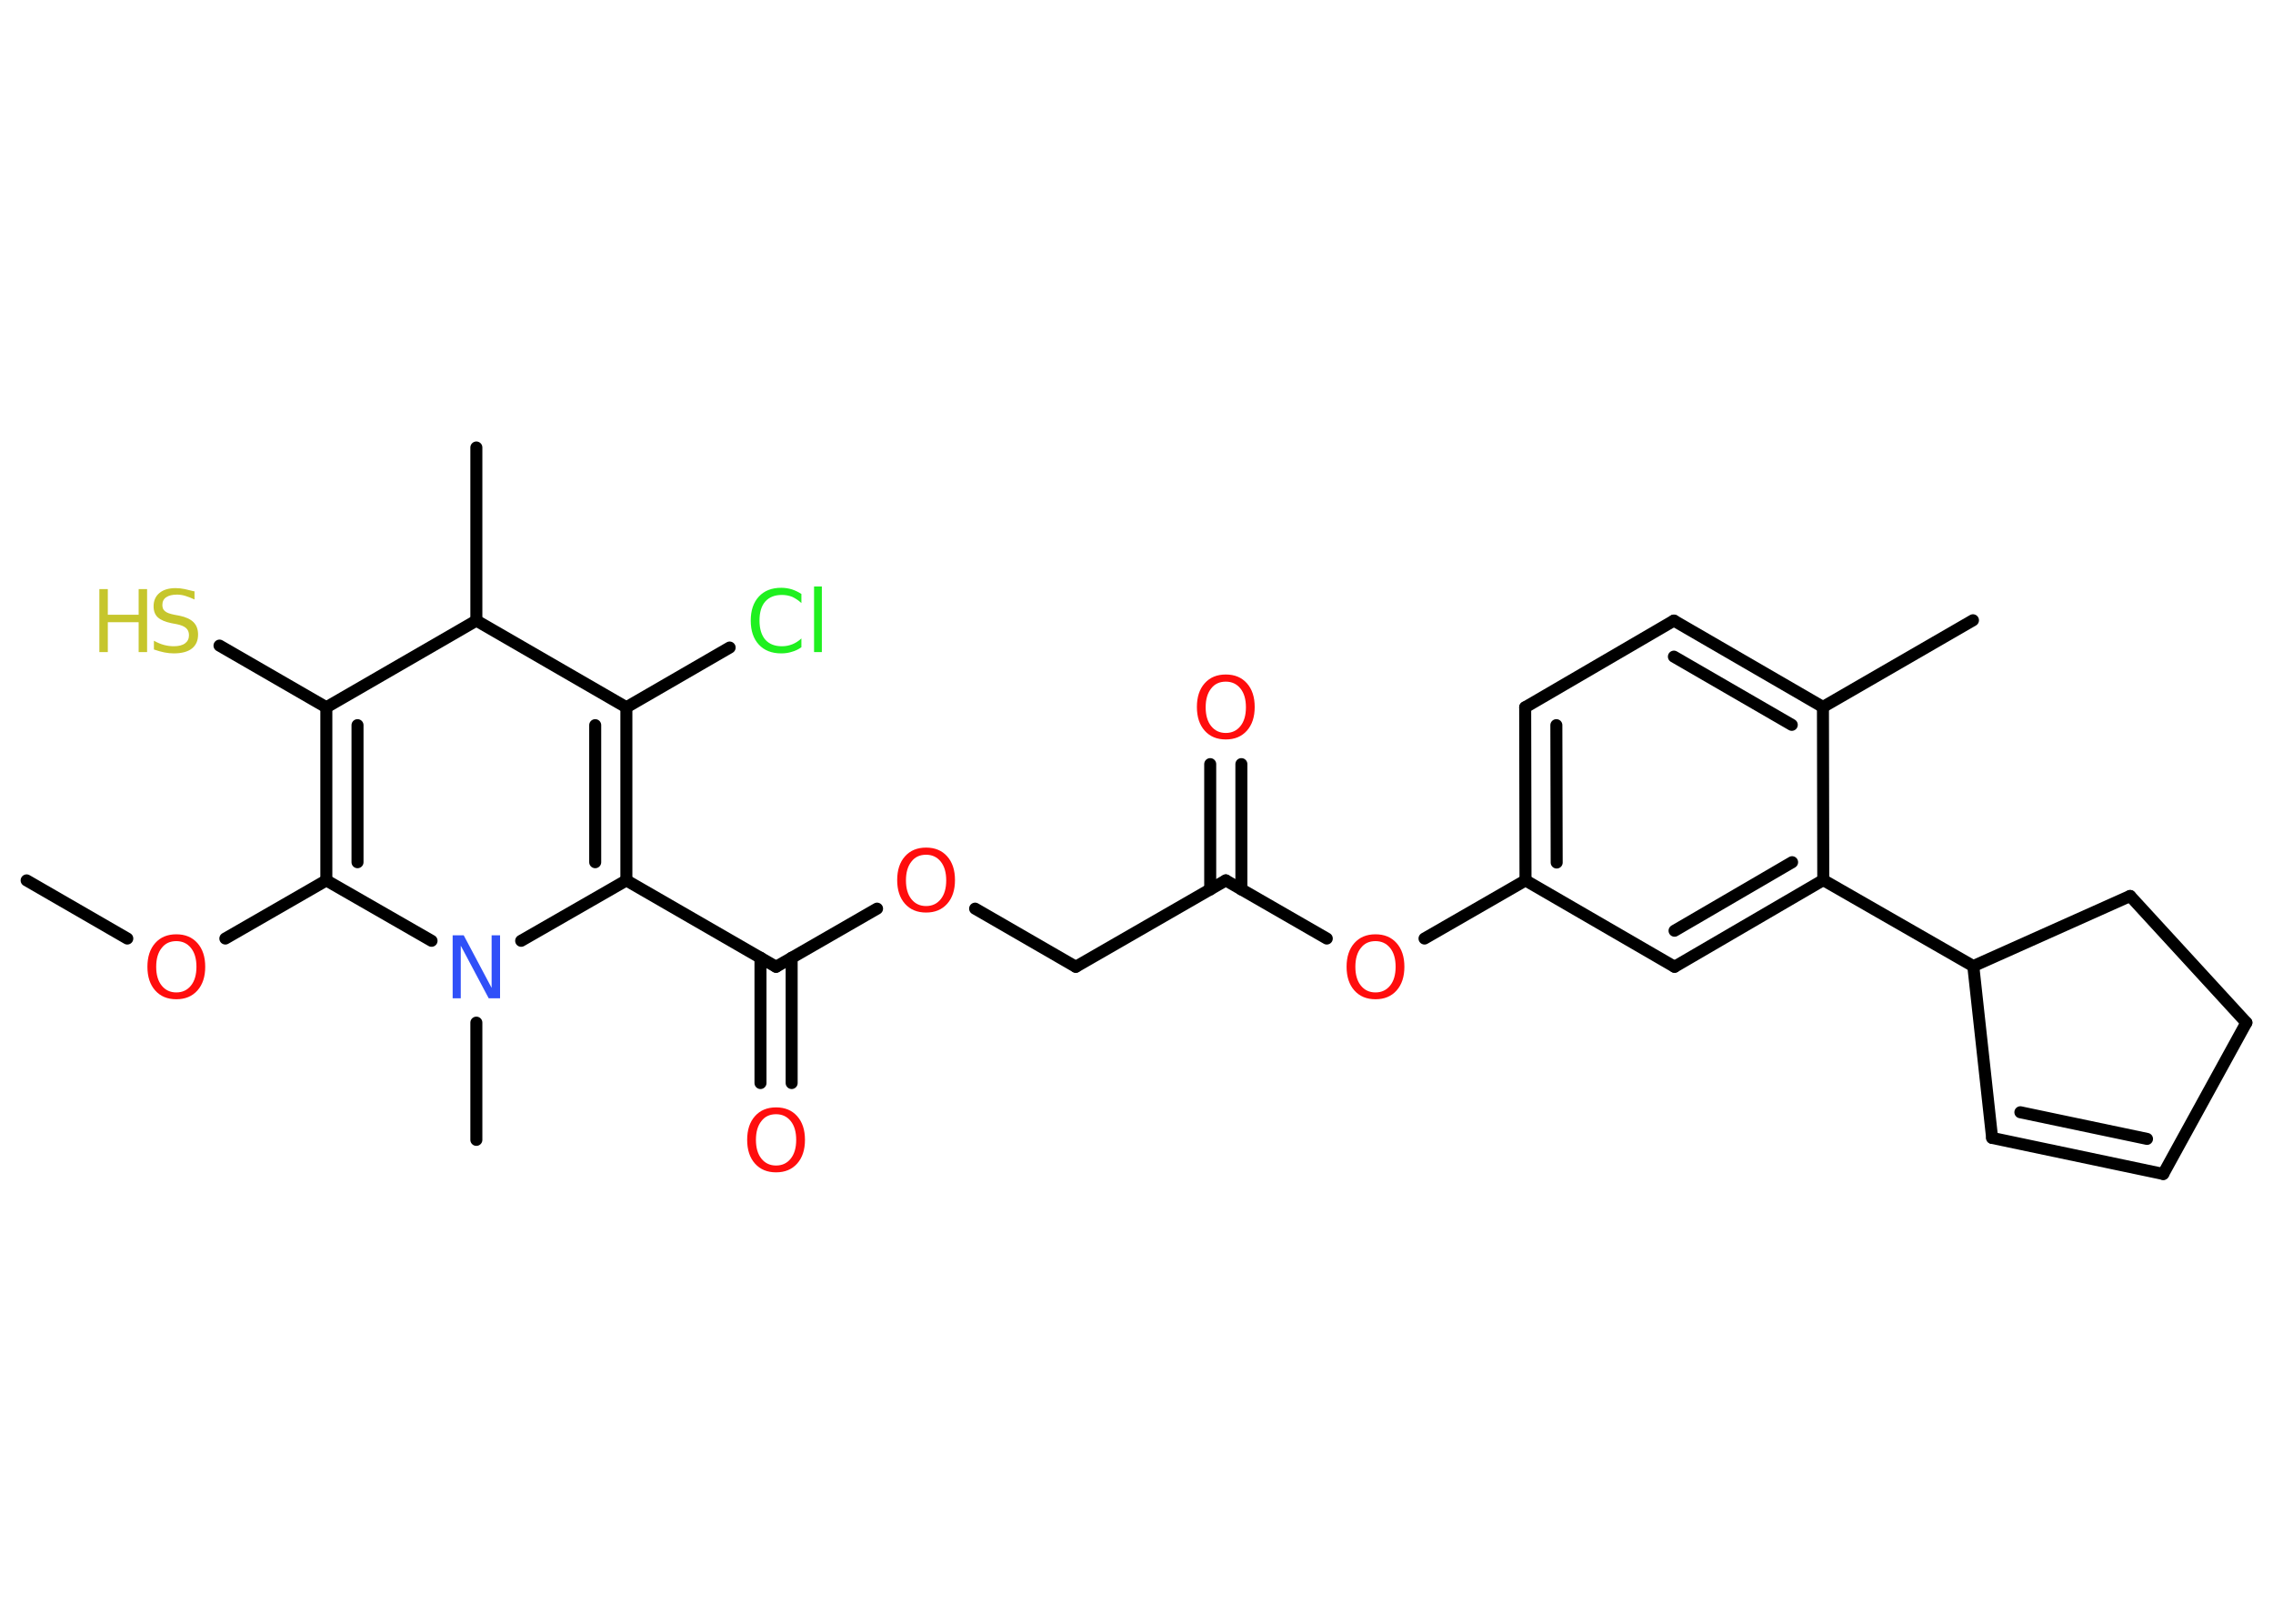 <?xml version='1.0' encoding='UTF-8'?>
<!DOCTYPE svg PUBLIC "-//W3C//DTD SVG 1.1//EN" "http://www.w3.org/Graphics/SVG/1.1/DTD/svg11.dtd">
<svg version='1.2' xmlns='http://www.w3.org/2000/svg' xmlns:xlink='http://www.w3.org/1999/xlink' width='70.0mm' height='50.0mm' viewBox='0 0 70.0 50.0'>
  <desc>Generated by the Chemistry Development Kit (http://github.com/cdk)</desc>
  <g stroke-linecap='round' stroke-linejoin='round' stroke='#000000' stroke-width='.37' fill='#FF0D0D'>
    <rect x='.0' y='.0' width='70.0' height='50.0' fill='#FFFFFF' stroke='none'/>
    <g id='mol1' class='mol'>
      <line id='mol1bnd1' class='bond' x1='.82' y1='27.11' x2='3.92' y2='28.9'/>
      <line id='mol1bnd2' class='bond' x1='6.94' y1='28.9' x2='10.05' y2='27.11'/>
      <g id='mol1bnd3' class='bond'>
        <line x1='10.05' y1='21.78' x2='10.05' y2='27.11'/>
        <line x1='11.01' y1='22.33' x2='11.01' y2='26.55'/>
      </g>
      <line id='mol1bnd4' class='bond' x1='10.05' y1='21.78' x2='6.76' y2='19.88'/>
      <line id='mol1bnd5' class='bond' x1='10.05' y1='21.78' x2='14.67' y2='19.11'/>
      <line id='mol1bnd6' class='bond' x1='14.67' y1='19.11' x2='14.67' y2='13.78'/>
      <line id='mol1bnd7' class='bond' x1='14.67' y1='19.11' x2='19.29' y2='21.78'/>
      <line id='mol1bnd8' class='bond' x1='19.29' y1='21.78' x2='22.47' y2='19.94'/>
      <g id='mol1bnd9' class='bond'>
        <line x1='19.29' y1='27.11' x2='19.29' y2='21.78'/>
        <line x1='18.33' y1='26.55' x2='18.33' y2='22.33'/>
      </g>
      <line id='mol1bnd10' class='bond' x1='19.29' y1='27.11' x2='23.9' y2='29.77'/>
      <g id='mol1bnd11' class='bond'>
        <line x1='24.38' y1='29.49' x2='24.38' y2='33.35'/>
        <line x1='23.42' y1='29.49' x2='23.42' y2='33.35'/>
      </g>
      <line id='mol1bnd12' class='bond' x1='23.9' y1='29.77' x2='27.01' y2='27.98'/>
      <line id='mol1bnd13' class='bond' x1='30.03' y1='27.98' x2='33.13' y2='29.77'/>
      <line id='mol1bnd14' class='bond' x1='33.13' y1='29.77' x2='37.75' y2='27.11'/>
      <g id='mol1bnd15' class='bond'>
        <line x1='37.27' y1='27.39' x2='37.27' y2='23.53'/>
        <line x1='38.23' y1='27.39' x2='38.23' y2='23.53'/>
      </g>
      <line id='mol1bnd16' class='bond' x1='37.75' y1='27.11' x2='40.86' y2='28.9'/>
      <line id='mol1bnd17' class='bond' x1='43.87' y1='28.9' x2='46.98' y2='27.11'/>
      <g id='mol1bnd18' class='bond'>
        <line x1='46.97' y1='21.78' x2='46.98' y2='27.11'/>
        <line x1='47.93' y1='22.33' x2='47.94' y2='26.56'/>
      </g>
      <line id='mol1bnd19' class='bond' x1='46.97' y1='21.78' x2='51.55' y2='19.11'/>
      <g id='mol1bnd20' class='bond'>
        <line x1='56.14' y1='21.77' x2='51.55' y2='19.11'/>
        <line x1='55.18' y1='22.32' x2='51.55' y2='20.22'/>
      </g>
      <line id='mol1bnd21' class='bond' x1='56.14' y1='21.77' x2='60.76' y2='19.1'/>
      <line id='mol1bnd22' class='bond' x1='56.14' y1='21.77' x2='56.15' y2='27.1'/>
      <line id='mol1bnd23' class='bond' x1='56.15' y1='27.1' x2='60.77' y2='29.75'/>
      <line id='mol1bnd24' class='bond' x1='60.77' y1='29.75' x2='61.35' y2='35.04'/>
      <g id='mol1bnd25' class='bond'>
        <line x1='61.35' y1='35.04' x2='66.62' y2='36.15'/>
        <line x1='62.22' y1='34.25' x2='66.12' y2='35.07'/>
      </g>
      <line id='mol1bnd26' class='bond' x1='66.62' y1='36.15' x2='69.18' y2='31.49'/>
      <line id='mol1bnd27' class='bond' x1='69.18' y1='31.49' x2='65.6' y2='27.59'/>
      <line id='mol1bnd28' class='bond' x1='60.77' y1='29.75' x2='65.6' y2='27.59'/>
      <g id='mol1bnd29' class='bond'>
        <line x1='51.57' y1='29.77' x2='56.15' y2='27.1'/>
        <line x1='51.57' y1='28.66' x2='55.19' y2='26.55'/>
      </g>
      <line id='mol1bnd30' class='bond' x1='46.98' y1='27.11' x2='51.57' y2='29.77'/>
      <line id='mol1bnd31' class='bond' x1='19.29' y1='27.11' x2='16.05' y2='28.97'/>
      <line id='mol1bnd32' class='bond' x1='10.05' y1='27.11' x2='13.29' y2='28.97'/>
      <line id='mol1bnd33' class='bond' x1='14.67' y1='31.49' x2='14.67' y2='35.1'/>
      <path id='mol1atm2' class='atom' d='M5.43 28.98q-.29 .0 -.45 .21q-.17 .21 -.17 .58q.0 .37 .17 .58q.17 .21 .45 .21q.28 .0 .45 -.21q.17 -.21 .17 -.58q.0 -.37 -.17 -.58q-.17 -.21 -.45 -.21zM5.43 28.77q.41 .0 .65 .27q.24 .27 .24 .73q.0 .46 -.24 .73q-.24 .27 -.65 .27q-.41 .0 -.65 -.27q-.24 -.27 -.24 -.73q.0 -.46 .24 -.73q.24 -.27 .65 -.27z' stroke='none'/>
      <g id='mol1atm5' class='atom'>
        <path d='M5.99 18.2v.26q-.15 -.07 -.28 -.11q-.13 -.04 -.26 -.04q-.21 .0 -.33 .08q-.12 .08 -.12 .24q.0 .13 .08 .19q.08 .07 .29 .11l.16 .03q.29 .06 .43 .2q.14 .14 .14 .38q.0 .28 -.19 .43q-.19 .15 -.56 .15q-.14 .0 -.29 -.03q-.15 -.03 -.32 -.09v-.27q.16 .09 .31 .13q.15 .04 .3 .04q.23 .0 .35 -.09q.12 -.09 .12 -.25q.0 -.14 -.09 -.22q-.09 -.08 -.29 -.12l-.16 -.03q-.29 -.06 -.42 -.18q-.13 -.12 -.13 -.34q.0 -.26 .18 -.41q.18 -.15 .5 -.15q.13 .0 .28 .03q.14 .03 .29 .07z' stroke='none' fill='#C6C62C'/>
        <path d='M3.06 18.14h.26v.79h.95v-.79h.26v1.94h-.26v-.92h-.95v.92h-.26v-1.94z' stroke='none' fill='#C6C62C'/>
      </g>
      <path id='mol1atm9' class='atom' d='M24.68 18.29v.28q-.13 -.12 -.28 -.19q-.15 -.06 -.32 -.06q-.33 .0 -.51 .2q-.18 .2 -.18 .59q.0 .38 .18 .59q.18 .2 .51 .2q.17 .0 .32 -.06q.15 -.06 .28 -.18v.27q-.14 .1 -.29 .14q-.15 .05 -.33 .05q-.44 .0 -.69 -.27q-.25 -.27 -.25 -.74q.0 -.47 .25 -.74q.25 -.27 .69 -.27q.17 .0 .33 .05q.15 .05 .29 .14zM25.07 18.06h.24v2.02h-.24v-2.02z' stroke='none' fill='#1FF01F'/>
      <path id='mol1atm12' class='atom' d='M23.9 34.31q-.29 .0 -.45 .21q-.17 .21 -.17 .58q.0 .37 .17 .58q.17 .21 .45 .21q.28 .0 .45 -.21q.17 -.21 .17 -.58q.0 -.37 -.17 -.58q-.17 -.21 -.45 -.21zM23.9 34.1q.41 .0 .65 .27q.24 .27 .24 .73q.0 .46 -.24 .73q-.24 .27 -.65 .27q-.41 .0 -.65 -.27q-.24 -.27 -.24 -.73q.0 -.46 .24 -.73q.24 -.27 .65 -.27z' stroke='none'/>
      <path id='mol1atm13' class='atom' d='M28.52 26.32q-.29 .0 -.45 .21q-.17 .21 -.17 .58q.0 .37 .17 .58q.17 .21 .45 .21q.28 .0 .45 -.21q.17 -.21 .17 -.58q.0 -.37 -.17 -.58q-.17 -.21 -.45 -.21zM28.52 26.1q.41 .0 .65 .27q.24 .27 .24 .73q.0 .46 -.24 .73q-.24 .27 -.65 .27q-.41 .0 -.65 -.27q-.24 -.27 -.24 -.73q.0 -.46 .24 -.73q.24 -.27 .65 -.27z' stroke='none'/>
      <path id='mol1atm16' class='atom' d='M37.75 20.99q-.29 .0 -.45 .21q-.17 .21 -.17 .58q.0 .37 .17 .58q.17 .21 .45 .21q.28 .0 .45 -.21q.17 -.21 .17 -.58q.0 -.37 -.17 -.58q-.17 -.21 -.45 -.21zM37.75 20.77q.41 .0 .65 .27q.24 .27 .24 .73q.0 .46 -.24 .73q-.24 .27 -.65 .27q-.41 .0 -.65 -.27q-.24 -.27 -.24 -.73q.0 -.46 .24 -.73q.24 -.27 .65 -.27z' stroke='none'/>
      <path id='mol1atm17' class='atom' d='M42.36 28.98q-.29 .0 -.45 .21q-.17 .21 -.17 .58q.0 .37 .17 .58q.17 .21 .45 .21q.28 .0 .45 -.21q.17 -.21 .17 -.58q.0 -.37 -.17 -.58q-.17 -.21 -.45 -.21zM42.36 28.77q.41 .0 .65 .27q.24 .27 .24 .73q.0 .46 -.24 .73q-.24 .27 -.65 .27q-.41 .0 -.65 -.27q-.24 -.27 -.24 -.73q.0 -.46 .24 -.73q.24 -.27 .65 -.27z' stroke='none'/>
      <path id='mol1atm30' class='atom' d='M13.93 28.8h.35l.86 1.62v-1.62h.26v1.94h-.35l-.86 -1.62v1.62h-.25v-1.94z' stroke='none' fill='#3050F8'/>
    </g>
  </g>
</svg>

